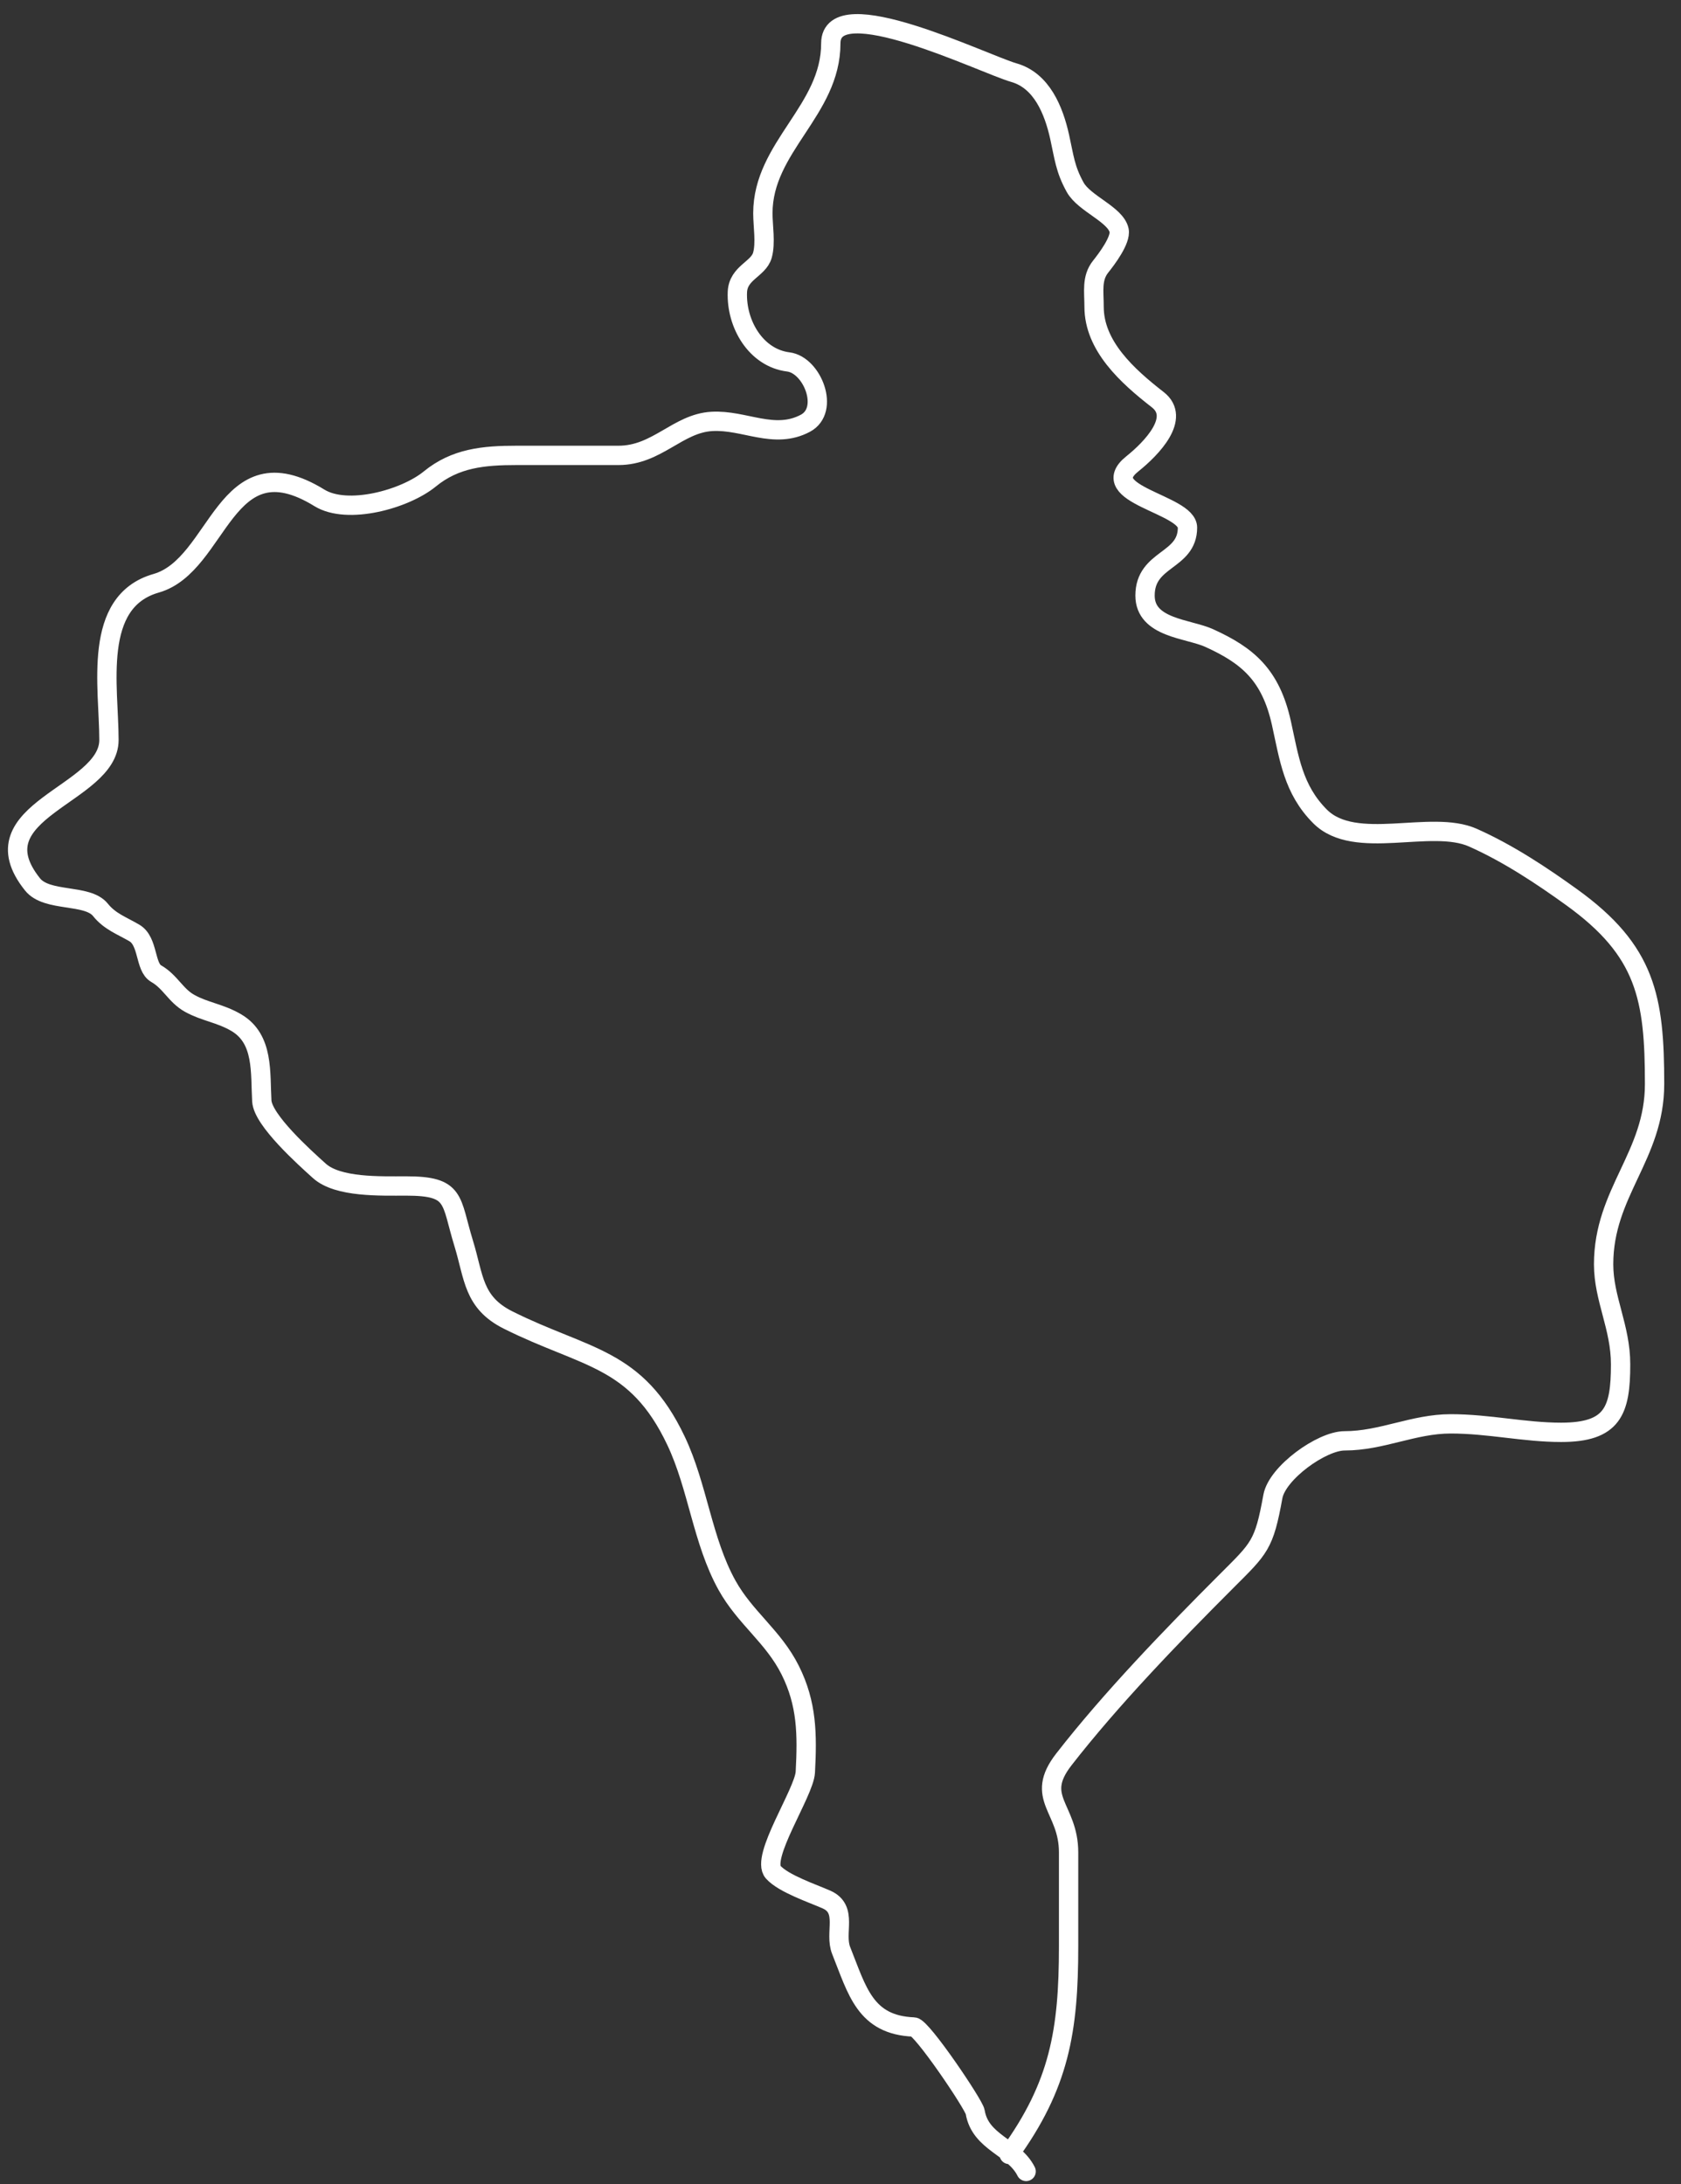 <svg width="87" height="113" viewBox="0 0 87 113" fill="none" xmlns="http://www.w3.org/2000/svg">
<rect x="0" y="0" width="87" height="113" fill="#333333" stroke="none"/>
<path d="M52.228 111.466C54.832 107.886 55.305 105.059 55.305 100.698C55.305 99.078 55.305 97.458 55.305 95.838C55.305 93.534 53.501 93.033 55.061 91.028C57.489 87.906 60.639 84.644 63.461 81.822C65.192 80.091 65.418 79.961 65.878 77.427C66.101 76.203 68.403 74.546 69.59 74.546C71.517 74.546 73.155 73.667 75.084 73.667C77.059 73.667 78.883 74.106 80.798 74.106C83.465 74.106 83.874 72.992 83.874 70.59C83.874 68.66 82.995 67.196 82.995 65.413C82.995 61.692 85.632 59.803 85.632 56.086C85.632 51.63 85.195 49.195 81.335 46.416C79.82 45.325 78.071 44.157 76.231 43.339C74.055 42.372 70.138 44.059 68.32 42.241C66.92 40.84 66.719 39.214 66.318 37.406C65.765 34.919 64.576 33.917 62.582 33.011C61.5 32.519 59.261 32.502 59.261 30.813C59.261 28.858 61.458 29.07 61.458 27.297C61.458 26.079 56.633 25.575 58.602 24C59.611 23.192 61.127 21.618 59.92 20.679C58.334 19.446 56.624 17.894 56.624 15.869C56.624 15.086 56.485 14.394 56.965 13.793C57.257 13.429 58.029 12.414 57.918 11.913C57.736 11.093 56.117 10.537 55.647 9.691C55.121 8.744 55.074 8.124 54.841 7.078C54.536 5.708 53.916 4.17 52.472 3.758C50.916 3.313 42.998 -0.57 42.998 2.244C42.998 5.715 39.482 7.601 39.482 11.034C39.482 11.691 39.638 12.575 39.458 13.207C39.25 13.933 38.204 14.105 38.163 15.112C38.098 16.758 39.116 18.515 40.801 18.726C42.042 18.881 42.968 21.218 41.68 21.9C40.063 22.756 38.535 21.709 36.845 21.803C35.073 21.901 34.012 23.561 32.01 23.561C30.252 23.561 28.494 23.561 26.736 23.561C25.029 23.561 23.566 23.699 22.243 24.782C20.96 25.831 17.984 26.654 16.529 25.758C11.593 22.721 11.37 29.238 8.08 30.178C4.757 31.128 5.639 35.544 5.639 38.285C5.639 41.132 -1.374 41.936 1.683 45.757C2.433 46.695 4.521 46.227 5.199 47.075C5.684 47.681 6.306 47.889 6.957 48.272C7.686 48.701 7.492 50.035 8.08 50.372C8.819 50.794 9.088 51.507 9.814 51.91C10.609 52.352 11.393 52.418 12.231 52.911C13.662 53.753 13.464 55.5 13.55 56.965C13.609 57.961 15.777 59.902 16.529 60.579C17.489 61.443 19.689 61.36 21.022 61.36C23.62 61.36 23.302 62.067 24.001 64.339C24.534 66.07 24.475 67.384 26.296 68.295C30.316 70.305 32.931 70.201 34.989 74.546C36.118 76.93 36.351 79.722 37.626 82.018C38.567 83.711 40.024 84.665 40.898 86.413C41.768 88.152 41.783 89.733 41.68 91.687C41.624 92.742 39.334 96.102 40.019 96.864C40.557 97.461 42.056 97.959 42.779 98.28C43.905 98.781 43.17 100.003 43.535 100.917C44.37 103.004 44.771 104.772 47.296 104.873C47.712 104.89 50.406 108.883 50.47 109.268C50.736 110.863 52.472 111.074 53.107 112.345" stroke="white" stroke-linecap="round"/>
</svg>
